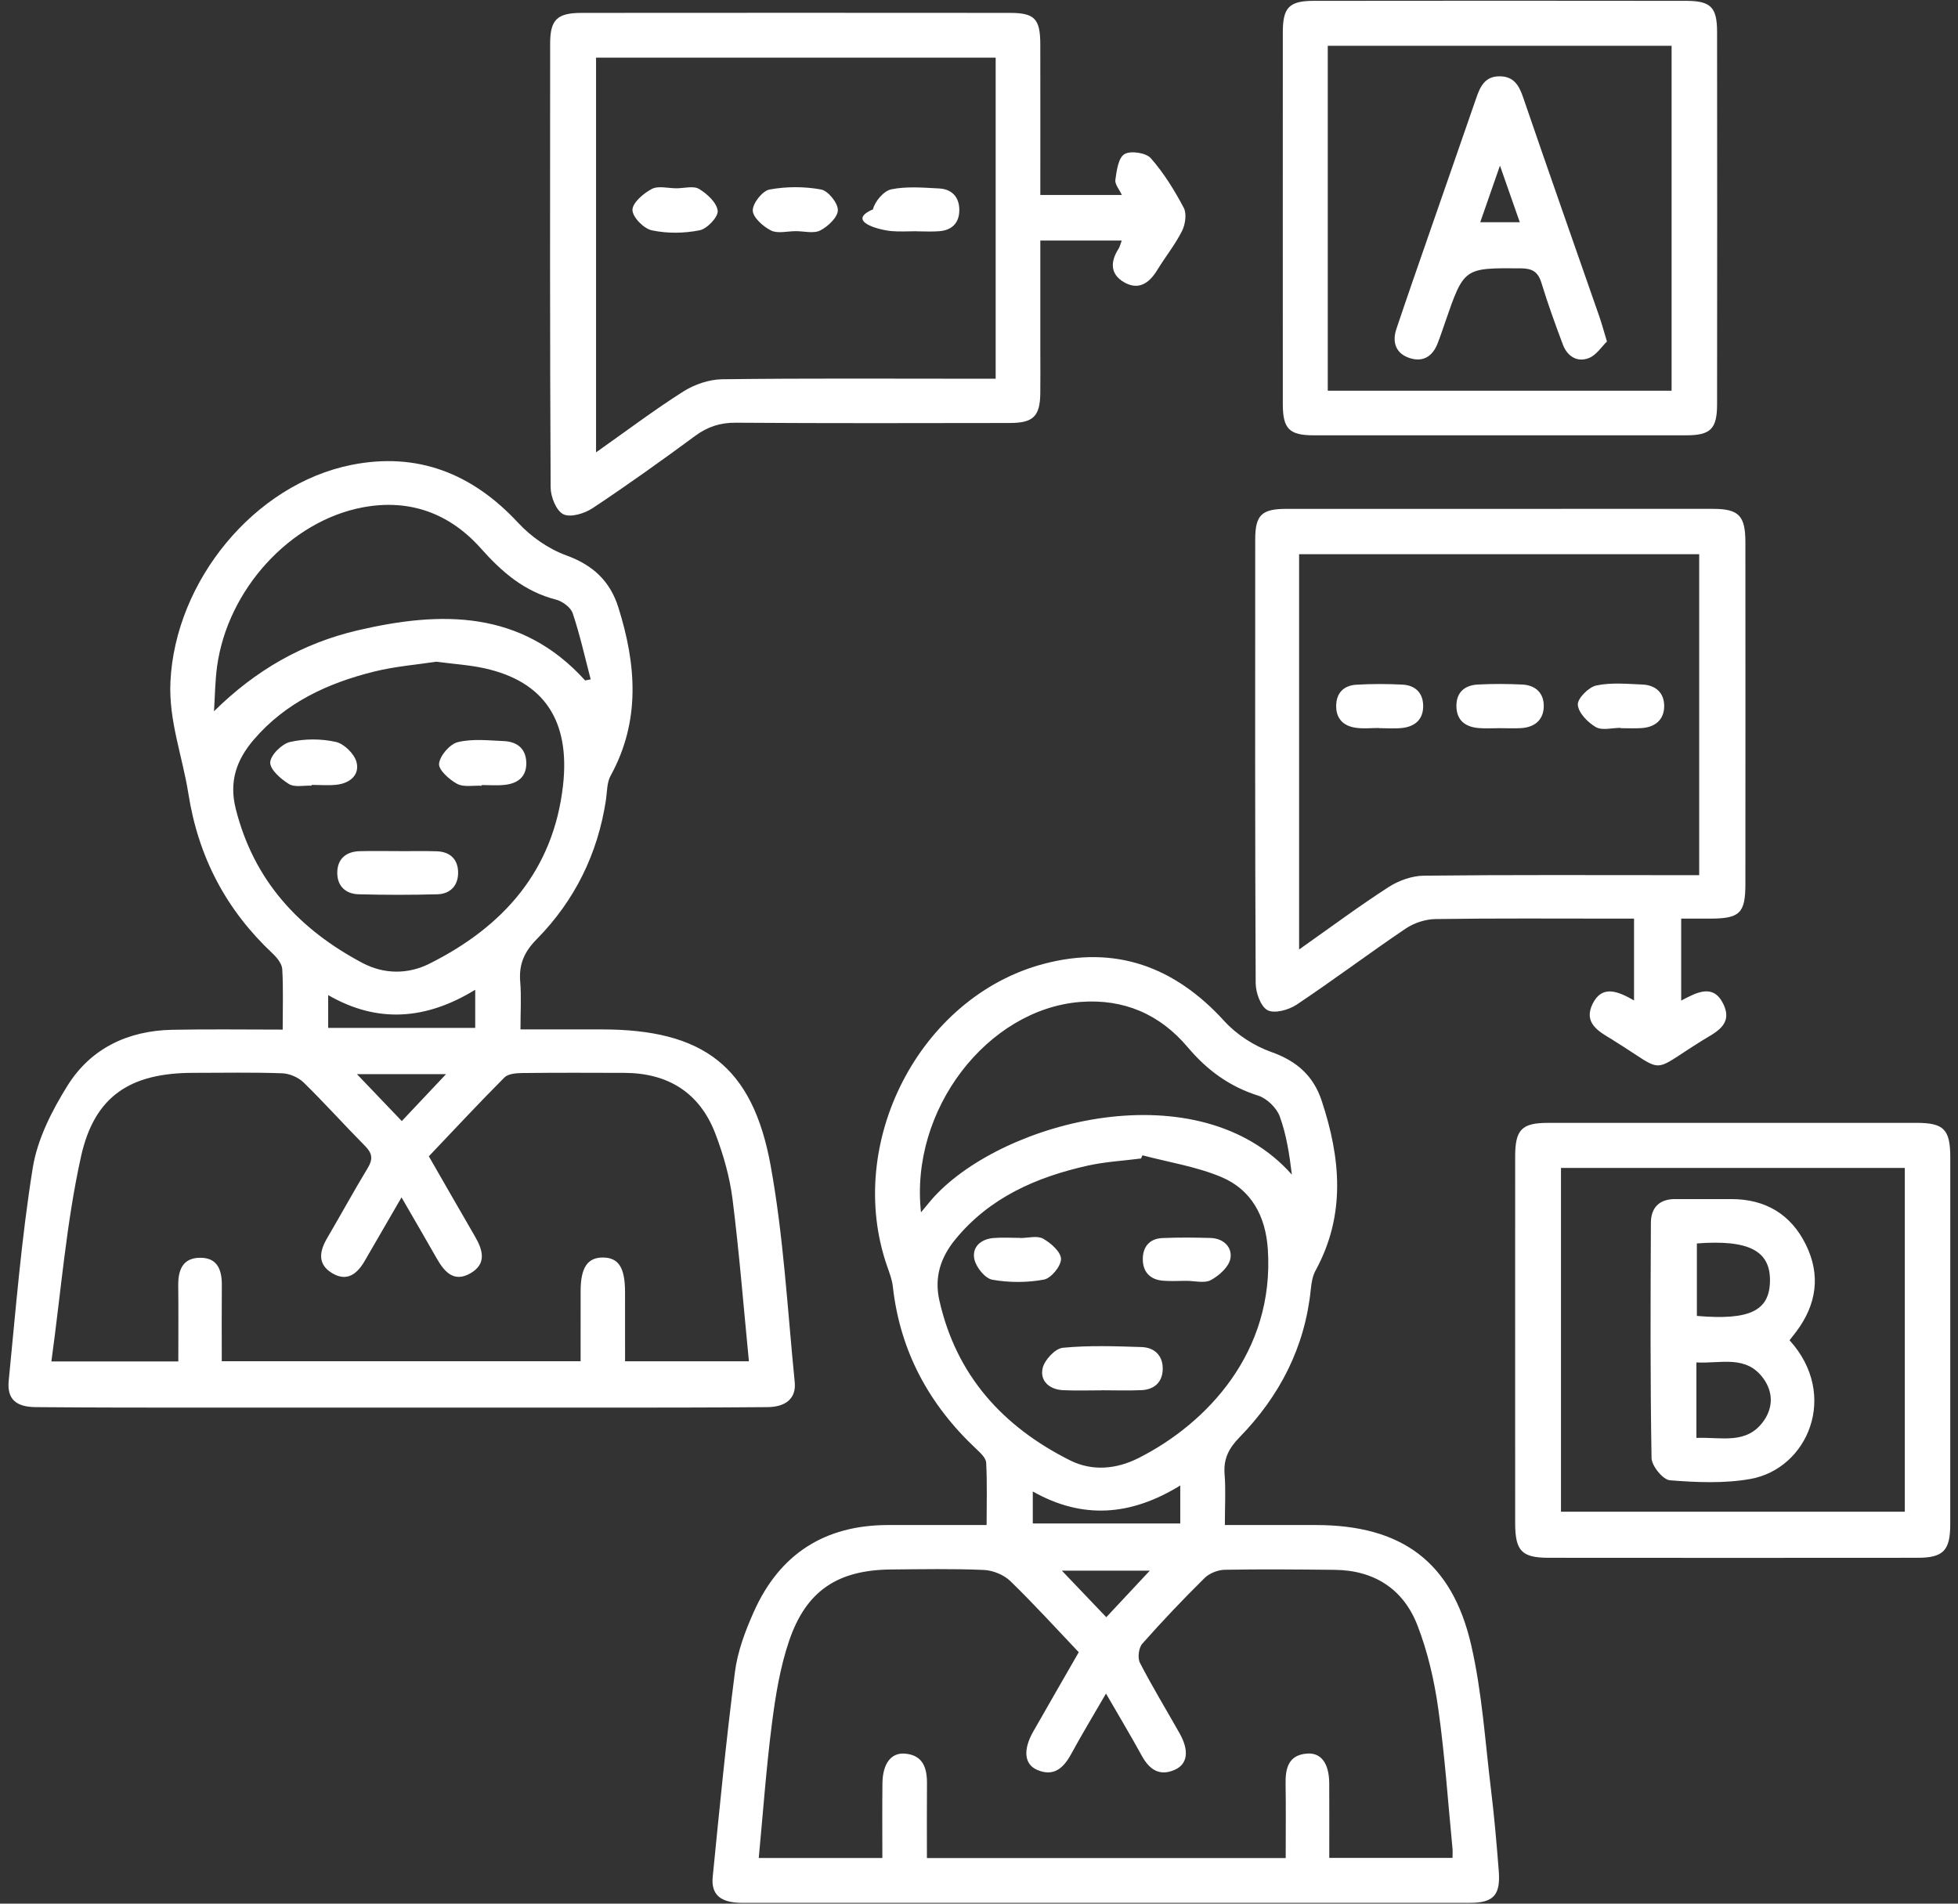 <svg 
 xmlns="http://www.w3.org/2000/svg"
 xmlns:xlink="http://www.w3.org/1999/xlink"
 width="72px" height="70px">
<rect width="100%" height="100%" fill="#333333" stroke="none"/>
<path fill-rule="evenodd"  fill="rgb(255, 255, 255)"
 d="M71.715,56.041 C71.715,57.016 71.464,57.281 70.511,57.282 C65.991,57.286 61.471,57.286 56.951,57.282 C55.954,57.281 55.717,57.030 55.716,56.003 C55.713,53.755 55.715,51.507 55.715,49.260 C55.715,47.013 55.713,44.765 55.716,42.517 C55.717,41.538 55.960,41.290 56.918,41.290 C61.438,41.287 65.958,41.287 70.478,41.289 C71.480,41.290 71.715,41.530 71.716,42.556 C71.718,47.050 71.718,51.545 71.715,56.041 ZM70.044,42.947 C65.814,42.947 61.618,42.947 57.401,42.947 C57.401,47.189 57.401,51.384 57.401,55.587 C61.644,55.587 65.838,55.587 70.044,55.587 C70.044,51.353 70.044,47.174 70.044,42.947 ZM61.607,44.092 C62.293,44.096 62.979,44.092 63.665,44.092 C64.920,44.092 65.856,44.651 66.406,45.768 C66.958,46.888 66.801,47.967 66.054,48.964 C65.984,49.058 65.910,49.150 65.806,49.283 C67.637,51.299 66.477,54.004 64.370,54.383 C63.407,54.555 62.388,54.510 61.405,54.432 C61.150,54.412 60.736,53.902 60.731,53.613 C60.681,50.729 60.693,47.843 60.707,44.959 C60.710,44.406 61.020,44.087 61.607,44.092 ZM62.398,45.723 C62.398,46.641 62.398,47.517 62.398,48.388 C64.342,48.556 65.068,48.200 65.086,47.108 C65.104,45.996 64.314,45.578 62.398,45.723 ZM62.381,52.874 C63.294,52.834 64.238,53.142 64.867,52.231 C65.204,51.741 65.197,51.190 64.856,50.706 C64.215,49.800 63.269,50.152 62.381,50.098 C62.381,51.051 62.381,51.929 62.381,52.874 ZM62.901,33.779 C62.553,33.781 62.206,33.779 61.821,33.779 C61.821,34.815 61.821,35.769 61.821,36.793 C62.406,36.484 63.005,36.162 63.372,36.922 C63.741,37.687 63.077,37.962 62.586,38.267 C60.625,39.483 61.301,39.474 59.339,38.263 C59.319,38.251 59.301,38.235 59.281,38.223 C58.777,37.927 58.218,37.610 58.565,36.910 C58.912,36.210 59.489,36.444 60.087,36.787 C60.087,35.760 60.087,34.816 60.087,33.779 C59.844,33.779 59.615,33.779 59.386,33.779 C57.186,33.779 54.986,33.763 52.787,33.795 C52.417,33.800 51.997,33.938 51.689,34.146 C50.338,35.058 49.033,36.040 47.677,36.945 C47.387,37.137 46.865,37.282 46.611,37.146 C46.355,37.010 46.176,36.499 46.174,36.150 C46.148,30.711 46.154,25.273 46.157,19.834 C46.158,18.940 46.394,18.712 47.301,18.712 C52.528,18.709 57.755,18.709 62.983,18.711 C63.940,18.712 64.181,18.957 64.182,19.942 C64.185,24.127 64.184,28.312 64.182,32.498 C64.182,33.576 63.979,33.775 62.901,33.779 ZM62.483,20.378 C57.545,20.378 52.667,20.378 47.771,20.378 C47.771,25.213 47.771,29.986 47.771,34.914 C48.941,34.090 49.980,33.316 51.066,32.616 C51.437,32.377 51.924,32.204 52.360,32.200 C55.482,32.165 58.603,32.181 61.725,32.181 C61.977,32.181 62.229,32.181 62.483,32.181 C62.483,28.183 62.483,24.277 62.483,20.378 ZM60.368,26.773 C60.109,26.791 59.848,26.776 59.588,26.776 C59.588,26.772 59.588,26.768 59.588,26.764 C59.281,26.764 58.912,26.870 58.683,26.737 C58.386,26.565 58.042,26.213 58.020,25.915 C58.002,25.687 58.417,25.267 58.698,25.207 C59.241,25.090 59.825,25.148 60.391,25.171 C60.886,25.191 61.205,25.482 61.196,25.979 C61.187,26.473 60.858,26.739 60.368,26.773 ZM55.931,26.774 C55.673,26.789 55.412,26.776 55.153,26.776 C54.893,26.775 54.632,26.794 54.375,26.772 C53.893,26.732 53.566,26.498 53.556,25.979 C53.545,25.458 53.861,25.195 54.348,25.171 C54.889,25.142 55.434,25.146 55.975,25.171 C56.474,25.195 56.782,25.494 56.767,25.989 C56.753,26.481 56.424,26.746 55.931,26.774 ZM51.556,26.769 C51.277,26.799 50.992,26.775 50.709,26.775 C50.709,26.773 50.709,26.771 50.709,26.769 C50.426,26.769 50.139,26.801 49.862,26.762 C49.414,26.701 49.131,26.440 49.134,25.959 C49.136,25.478 49.416,25.206 49.874,25.178 C50.437,25.144 51.005,25.146 51.568,25.174 C52.027,25.197 52.322,25.461 52.333,25.937 C52.345,26.445 52.042,26.717 51.556,26.769 ZM62.004,16.007 C57.438,16.009 52.872,16.009 48.306,16.007 C47.411,16.007 47.174,15.767 47.172,14.871 C47.169,12.577 47.171,10.283 47.171,7.988 C47.171,5.717 47.169,3.448 47.172,1.176 C47.174,0.278 47.403,0.033 48.305,0.031 C52.871,0.025 57.437,0.025 62.003,0.031 C62.911,0.033 63.140,0.265 63.141,1.176 C63.146,5.740 63.146,10.305 63.141,14.870 C63.140,15.773 62.898,16.007 62.004,16.007 ZM61.468,1.684 C57.232,1.684 53.052,1.684 48.825,1.684 C48.825,5.957 48.825,10.148 48.825,14.367 C53.071,14.367 57.265,14.367 61.468,14.367 C61.468,10.111 61.468,5.900 61.468,1.684 ZM52.520,8.688 C53.106,6.994 53.700,5.304 54.283,3.609 C54.429,3.187 54.599,2.810 55.133,2.806 C55.649,2.803 55.850,3.117 56.004,3.567 C56.928,6.266 57.877,8.956 58.815,11.651 C58.900,11.895 58.966,12.146 59.091,12.557 C58.902,12.739 58.706,13.055 58.429,13.165 C58.001,13.335 57.634,13.105 57.471,12.672 C57.189,11.923 56.916,11.168 56.682,10.402 C56.558,9.994 56.347,9.871 55.926,9.867 C53.835,9.851 53.836,9.838 53.146,11.836 C53.053,12.104 52.964,12.374 52.861,12.637 C52.664,13.139 52.283,13.336 51.786,13.149 C51.311,12.970 51.193,12.561 51.348,12.097 C51.730,10.957 52.126,9.823 52.520,8.688 ZM55.886,8.171 C55.647,7.488 55.435,6.883 55.157,6.090 C54.878,6.891 54.659,7.517 54.432,8.171 C54.935,8.171 55.377,8.171 55.886,8.171 ZM48.600,40.472 C49.300,42.582 49.495,44.672 48.375,46.721 C48.266,46.921 48.225,47.170 48.202,47.401 C47.987,49.537 47.058,51.335 45.580,52.851 C45.183,53.258 44.986,53.644 45.031,54.210 C45.077,54.794 45.041,55.385 45.041,56.078 C46.220,56.078 47.305,56.077 48.390,56.078 C51.540,56.080 53.394,57.428 54.099,60.492 C54.500,62.233 54.611,64.041 54.829,65.822 C54.950,66.806 55.034,67.797 55.112,68.787 C55.183,69.682 54.925,69.970 54.055,69.970 C45.135,69.973 36.216,69.972 27.297,69.971 C26.502,69.970 26.143,69.677 26.208,69.015 C26.458,66.499 26.702,63.981 27.026,61.475 C27.124,60.716 27.409,59.962 27.725,59.256 C28.669,57.148 30.324,56.081 32.647,56.078 C33.826,56.076 35.005,56.078 36.280,56.078 C36.280,55.277 36.303,54.529 36.264,53.785 C36.255,53.614 36.058,53.429 35.910,53.290 C34.171,51.662 33.097,49.697 32.832,47.309 C32.804,47.056 32.708,46.808 32.623,46.564 C31.046,42.038 33.814,36.652 38.379,35.443 C41.015,34.744 43.196,35.544 45.020,37.546 C45.474,38.045 46.113,38.457 46.748,38.683 C47.679,39.013 48.294,39.552 48.600,40.472 ZM36.174,57.729 C35.041,57.680 33.904,57.702 32.768,57.712 C30.810,57.729 29.647,58.486 29.017,60.337 C28.686,61.310 28.517,62.352 28.386,63.376 C28.176,65.008 28.059,66.654 27.901,68.322 C29.446,68.322 30.921,68.322 32.446,68.322 C32.446,67.372 32.439,66.476 32.449,65.579 C32.456,64.863 32.759,64.444 33.270,64.483 C33.943,64.536 34.092,65.010 34.087,65.591 C34.079,66.487 34.085,67.382 34.085,68.323 C38.535,68.323 42.873,68.323 47.278,68.323 C47.278,67.378 47.289,66.483 47.274,65.590 C47.264,65.008 47.387,64.528 48.071,64.481 C48.589,64.445 48.875,64.854 48.879,65.580 C48.884,66.492 48.880,67.405 48.880,68.318 C50.448,68.318 51.920,68.318 53.413,68.318 C53.413,68.167 53.421,68.073 53.412,67.980 C53.245,66.263 53.130,64.538 52.888,62.831 C52.741,61.789 52.500,60.736 52.119,59.757 C51.602,58.430 50.530,57.739 49.077,57.725 C47.728,57.711 46.380,57.698 45.032,57.723 C44.782,57.729 44.473,57.851 44.297,58.024 C43.507,58.805 42.739,59.611 42.004,60.443 C41.871,60.594 41.826,60.966 41.918,61.144 C42.372,62.025 42.890,62.873 43.377,63.738 C43.734,64.372 43.676,64.867 43.197,65.079 C42.630,65.329 42.261,65.062 41.985,64.559 C41.580,63.822 41.148,63.101 40.670,62.274 C40.206,63.076 39.781,63.778 39.389,64.498 C39.107,65.017 38.747,65.344 38.138,65.081 C37.659,64.874 37.616,64.336 37.995,63.671 C38.542,62.709 39.097,61.751 39.668,60.755 C38.821,59.864 38.012,58.971 37.148,58.135 C36.909,57.904 36.508,57.743 36.174,57.729 ZM43.401,56.020 C43.401,55.569 43.401,55.174 43.401,54.623 C41.581,55.745 39.808,55.876 37.978,54.844 C37.978,55.308 37.978,55.668 37.978,56.020 C39.810,56.020 41.591,56.020 43.401,56.020 ZM39.048,57.756 C39.647,58.384 40.153,58.915 40.681,59.467 C41.221,58.890 41.708,58.368 42.280,57.756 C41.160,57.756 40.178,57.756 39.048,57.756 ZM34.541,47.810 C35.160,50.574 36.872,52.455 39.339,53.695 C40.165,54.111 41.057,54.026 41.876,53.610 C44.390,52.336 46.870,49.709 46.621,45.938 C46.541,44.729 46.024,43.749 44.911,43.281 C43.994,42.896 42.981,42.739 42.010,42.482 C41.994,42.521 41.977,42.559 41.960,42.599 C41.305,42.684 40.638,42.719 39.996,42.862 C38.114,43.284 36.399,44.028 35.134,45.569 C34.596,46.224 34.349,46.951 34.541,47.810 ZM46.263,40.287 C45.206,39.952 44.385,39.349 43.677,38.510 C42.654,37.296 41.324,36.718 39.723,36.843 C36.317,37.114 33.452,40.793 33.867,44.580 C34.098,44.306 34.224,44.143 34.365,43.990 C36.954,41.200 44.081,39.331 47.505,43.193 C47.415,42.464 47.309,41.731 47.058,41.049 C46.941,40.733 46.584,40.389 46.263,40.287 ZM36.531,45.524 C36.858,45.496 37.190,45.519 37.521,45.519 C37.521,45.520 37.521,45.522 37.521,45.524 C37.803,45.524 38.140,45.427 38.356,45.547 C38.642,45.707 39.014,46.035 39.016,46.294 C39.018,46.557 38.651,47.004 38.386,47.053 C37.771,47.167 37.106,47.167 36.490,47.057 C36.224,47.010 35.897,46.604 35.831,46.310 C35.731,45.863 36.061,45.563 36.531,45.524 ZM39.080,49.560 C40.037,49.467 41.009,49.502 41.973,49.533 C42.458,49.548 42.770,49.851 42.756,50.355 C42.744,50.821 42.452,51.092 41.989,51.117 C41.496,51.141 41.000,51.122 40.506,51.122 C40.506,51.123 40.506,51.124 40.506,51.125 C40.035,51.125 39.563,51.141 39.093,51.119 C38.589,51.096 38.233,50.778 38.340,50.310 C38.408,50.008 38.800,49.588 39.080,49.560 ZM42.023,46.315 C42.018,45.851 42.268,45.545 42.747,45.525 C43.336,45.500 43.926,45.505 44.515,45.522 C44.998,45.536 45.325,45.869 45.243,46.286 C45.184,46.590 44.828,46.909 44.524,47.071 C44.286,47.198 43.925,47.097 43.619,47.098 C43.336,47.098 43.051,47.117 42.770,47.094 C42.302,47.057 42.029,46.783 42.023,46.315 ZM42.555,9.929 C42.257,10.417 41.864,10.690 41.325,10.373 C40.818,10.074 40.830,9.617 41.131,9.148 C41.178,9.074 41.196,8.983 41.249,8.846 C40.244,8.846 39.293,8.846 38.255,8.846 C38.255,10.227 38.255,11.567 38.255,12.908 C38.255,13.429 38.261,13.949 38.254,14.470 C38.242,15.305 37.996,15.553 37.137,15.554 C33.777,15.559 30.418,15.568 27.058,15.544 C26.480,15.540 26.021,15.691 25.561,16.030 C24.324,16.941 23.073,17.836 21.793,18.685 C21.497,18.882 20.982,19.040 20.716,18.910 C20.455,18.783 20.250,18.268 20.248,17.923 C20.220,12.483 20.226,7.042 20.230,1.603 C20.231,0.723 20.485,0.476 21.386,0.474 C26.638,0.470 31.891,0.469 37.143,0.474 C38.050,0.476 38.251,0.695 38.254,1.628 C38.258,3.446 38.255,5.265 38.255,7.169 C39.285,7.169 40.225,7.169 41.253,7.169 C41.158,6.963 40.991,6.775 41.014,6.614 C41.063,6.277 41.121,5.806 41.347,5.669 C41.570,5.531 42.140,5.616 42.317,5.817 C42.796,6.360 43.188,6.996 43.529,7.641 C43.644,7.858 43.587,8.253 43.465,8.495 C43.212,8.998 42.850,9.445 42.555,9.929 ZM36.613,2.120 C31.704,2.120 26.839,2.120 21.918,2.120 C21.918,6.964 21.918,11.745 21.918,16.634 C23.041,15.842 24.056,15.075 25.127,14.396 C25.538,14.136 26.075,13.952 26.557,13.946 C29.632,13.906 32.708,13.926 35.784,13.926 C36.057,13.926 36.329,13.926 36.613,13.926 C36.613,9.927 36.613,6.037 36.613,2.120 ZM34.549,8.501 C34.269,8.526 33.985,8.506 33.702,8.506 C33.702,8.505 33.702,8.504 33.702,8.503 C33.396,8.503 33.088,8.525 32.784,8.498 C32.306,8.456 31.1,8.131 32.101,7.698 C32.169,7.405 32.501,7.017 32.775,6.962 C33.340,6.846 33.947,6.900 34.534,6.930 C34.998,6.953 35.271,7.240 35.276,7.710 C35.281,8.181 35.021,8.461 34.549,8.501 ZM30.164,8.473 C29.922,8.598 29.565,8.499 29.258,8.500 C28.952,8.501 28.596,8.598 28.351,8.475 C28.062,8.330 27.688,7.999 27.681,7.741 C27.675,7.477 28.035,7.019 28.295,6.970 C28.910,6.855 29.576,6.855 30.192,6.968 C30.452,7.015 30.812,7.463 30.810,7.727 C30.809,7.985 30.449,8.327 30.164,8.473 ZM25.728,8.468 C25.160,8.582 24.536,8.590 23.972,8.470 C23.675,8.408 23.257,7.983 23.257,7.722 C23.256,7.456 23.661,7.111 23.967,6.949 C24.207,6.822 24.567,6.924 24.874,6.924 C25.157,6.924 25.502,6.823 25.709,6.949 C26.006,7.128 26.361,7.458 26.391,7.752 C26.413,7.978 26.003,8.413 25.728,8.468 ZM22.739,22.337 C23.398,24.435 23.563,26.503 22.453,28.526 C22.314,28.778 22.327,29.116 22.282,29.415 C21.982,31.396 21.134,33.116 19.736,34.536 C19.277,35.001 19.077,35.459 19.129,36.096 C19.175,36.652 19.139,37.215 19.139,37.853 C20.195,37.853 21.160,37.853 22.124,37.853 C25.854,37.853 27.673,39.201 28.339,42.864 C28.815,45.485 28.959,48.167 29.224,50.825 C29.282,51.413 28.905,51.737 28.221,51.742 C26.115,51.760 24.009,51.760 21.903,51.760 C17.147,51.762 12.390,51.762 7.634,51.760 C5.528,51.760 3.422,51.760 1.316,51.742 C0.581,51.736 0.253,51.443 0.321,50.765 C0.579,48.154 0.788,45.534 1.204,42.947 C1.374,41.891 1.908,40.839 2.486,39.915 C3.341,38.547 4.709,37.899 6.329,37.867 C7.650,37.840 8.972,37.860 10.395,37.860 C10.395,37.050 10.421,36.342 10.379,35.639 C10.368,35.442 10.193,35.221 10.036,35.073 C8.319,33.463 7.296,31.529 6.926,29.177 C6.711,27.811 6.200,26.502 6.267,25.073 C6.441,21.371 9.342,17.810 12.928,17.094 C15.354,16.611 17.374,17.413 19.056,19.227 C19.530,19.738 20.171,20.185 20.823,20.422 C21.805,20.779 22.433,21.365 22.739,22.337 ZM10.372,39.466 C9.286,39.427 8.197,39.450 7.109,39.450 C4.819,39.451 3.477,40.278 2.979,42.528 C2.436,44.978 2.243,47.505 1.889,50.062 C3.540,50.062 5.014,50.062 6.557,50.062 C6.557,49.107 6.565,48.191 6.554,47.274 C6.547,46.708 6.712,46.257 7.352,46.250 C8.000,46.243 8.162,46.700 8.157,47.264 C8.149,48.180 8.155,49.097 8.155,50.055 C12.618,50.055 16.957,50.055 21.350,50.055 C21.350,49.160 21.348,48.312 21.351,47.465 C21.354,46.606 21.609,46.233 22.182,46.241 C22.745,46.248 22.981,46.613 22.984,47.494 C22.987,48.338 22.985,49.181 22.985,50.057 C24.541,50.057 26.015,50.057 27.539,50.057 C27.341,48.033 27.184,46.055 26.936,44.089 C26.834,43.279 26.602,42.469 26.312,41.703 C25.738,40.188 24.578,39.457 22.963,39.451 C21.710,39.446 20.456,39.443 19.203,39.457 C18.981,39.460 18.687,39.482 18.550,39.619 C17.605,40.567 16.692,41.549 15.769,42.519 C16.361,43.548 16.911,44.510 17.468,45.469 C17.755,45.965 17.904,46.469 17.304,46.818 C16.697,47.171 16.345,46.775 16.062,46.278 C15.649,45.552 15.227,44.829 14.765,44.029 C14.272,44.879 13.845,45.612 13.421,46.349 C13.142,46.835 12.770,47.151 12.212,46.815 C11.666,46.485 11.745,46.012 12.032,45.524 C12.534,44.669 13.009,43.797 13.523,42.949 C13.716,42.630 13.696,42.415 13.433,42.148 C12.667,41.376 11.941,40.563 11.164,39.804 C10.970,39.614 10.643,39.475 10.372,39.466 ZM17.475,37.798 C17.475,37.328 17.475,36.915 17.475,36.395 C15.681,37.493 13.894,37.647 12.068,36.591 C12.068,37.063 12.068,37.442 12.068,37.798 C13.914,37.798 15.693,37.798 17.475,37.798 ZM13.125,39.498 C13.710,40.111 14.207,40.631 14.775,41.223 C15.332,40.633 15.830,40.104 16.402,39.498 C15.239,39.498 14.249,39.498 13.125,39.498 ZM8.669,29.742 C9.332,32.380 10.994,34.171 13.326,35.408 C14.116,35.826 14.993,35.836 15.793,35.435 C18.512,34.075 20.348,32.011 20.703,28.888 C20.975,26.487 19.996,25.058 17.824,24.576 C17.274,24.453 16.704,24.420 16.047,24.332 C15.336,24.440 14.530,24.503 13.757,24.695 C12.058,25.117 10.503,25.832 9.332,27.198 C8.700,27.936 8.415,28.731 8.669,29.742 ZM17.686,20.169 C16.544,18.883 15.071,18.331 13.341,18.656 C10.672,19.157 8.369,21.673 7.982,24.510 C7.908,25.054 7.905,25.606 7.869,26.155 C9.410,24.630 11.149,23.649 13.144,23.181 C16.210,22.463 19.165,22.421 21.517,25.021 C21.585,25.007 21.653,24.994 21.721,24.981 C21.508,24.168 21.326,23.346 21.060,22.551 C20.988,22.335 20.684,22.111 20.446,22.049 C19.290,21.753 18.464,21.044 17.686,20.169 ZM10.666,27.284 C11.203,27.160 11.809,27.161 12.348,27.281 C12.652,27.348 13.028,27.717 13.109,28.020 C13.235,28.497 12.864,28.802 12.377,28.856 C12.074,28.890 11.765,28.862 11.459,28.862 C11.459,28.871 11.458,28.881 11.458,28.890 C11.176,28.877 10.835,28.960 10.625,28.830 C10.327,28.646 9.927,28.298 9.937,28.035 C9.948,27.764 10.363,27.354 10.666,27.284 ZM13.233,31.299 C13.727,31.287 14.222,31.297 14.717,31.297 C14.717,31.298 14.717,31.299 14.717,31.299 C15.164,31.299 15.612,31.288 16.059,31.303 C16.569,31.320 16.853,31.616 16.846,32.110 C16.839,32.571 16.552,32.871 16.088,32.884 C15.123,32.910 14.157,32.910 13.192,32.884 C12.701,32.872 12.391,32.571 12.402,32.071 C12.414,31.569 12.736,31.311 13.233,31.299 ZM16.145,28.080 C16.179,27.782 16.543,27.360 16.837,27.289 C17.373,27.159 17.963,27.226 18.528,27.251 C19.008,27.273 19.339,27.519 19.353,28.039 C19.367,28.562 19.043,28.809 18.564,28.860 C18.284,28.892 17.998,28.867 17.715,28.867 C17.715,28.876 17.715,28.885 17.714,28.893 C17.408,28.877 17.052,28.954 16.809,28.823 C16.520,28.666 16.120,28.308 16.145,28.080 Z"/>
</svg>